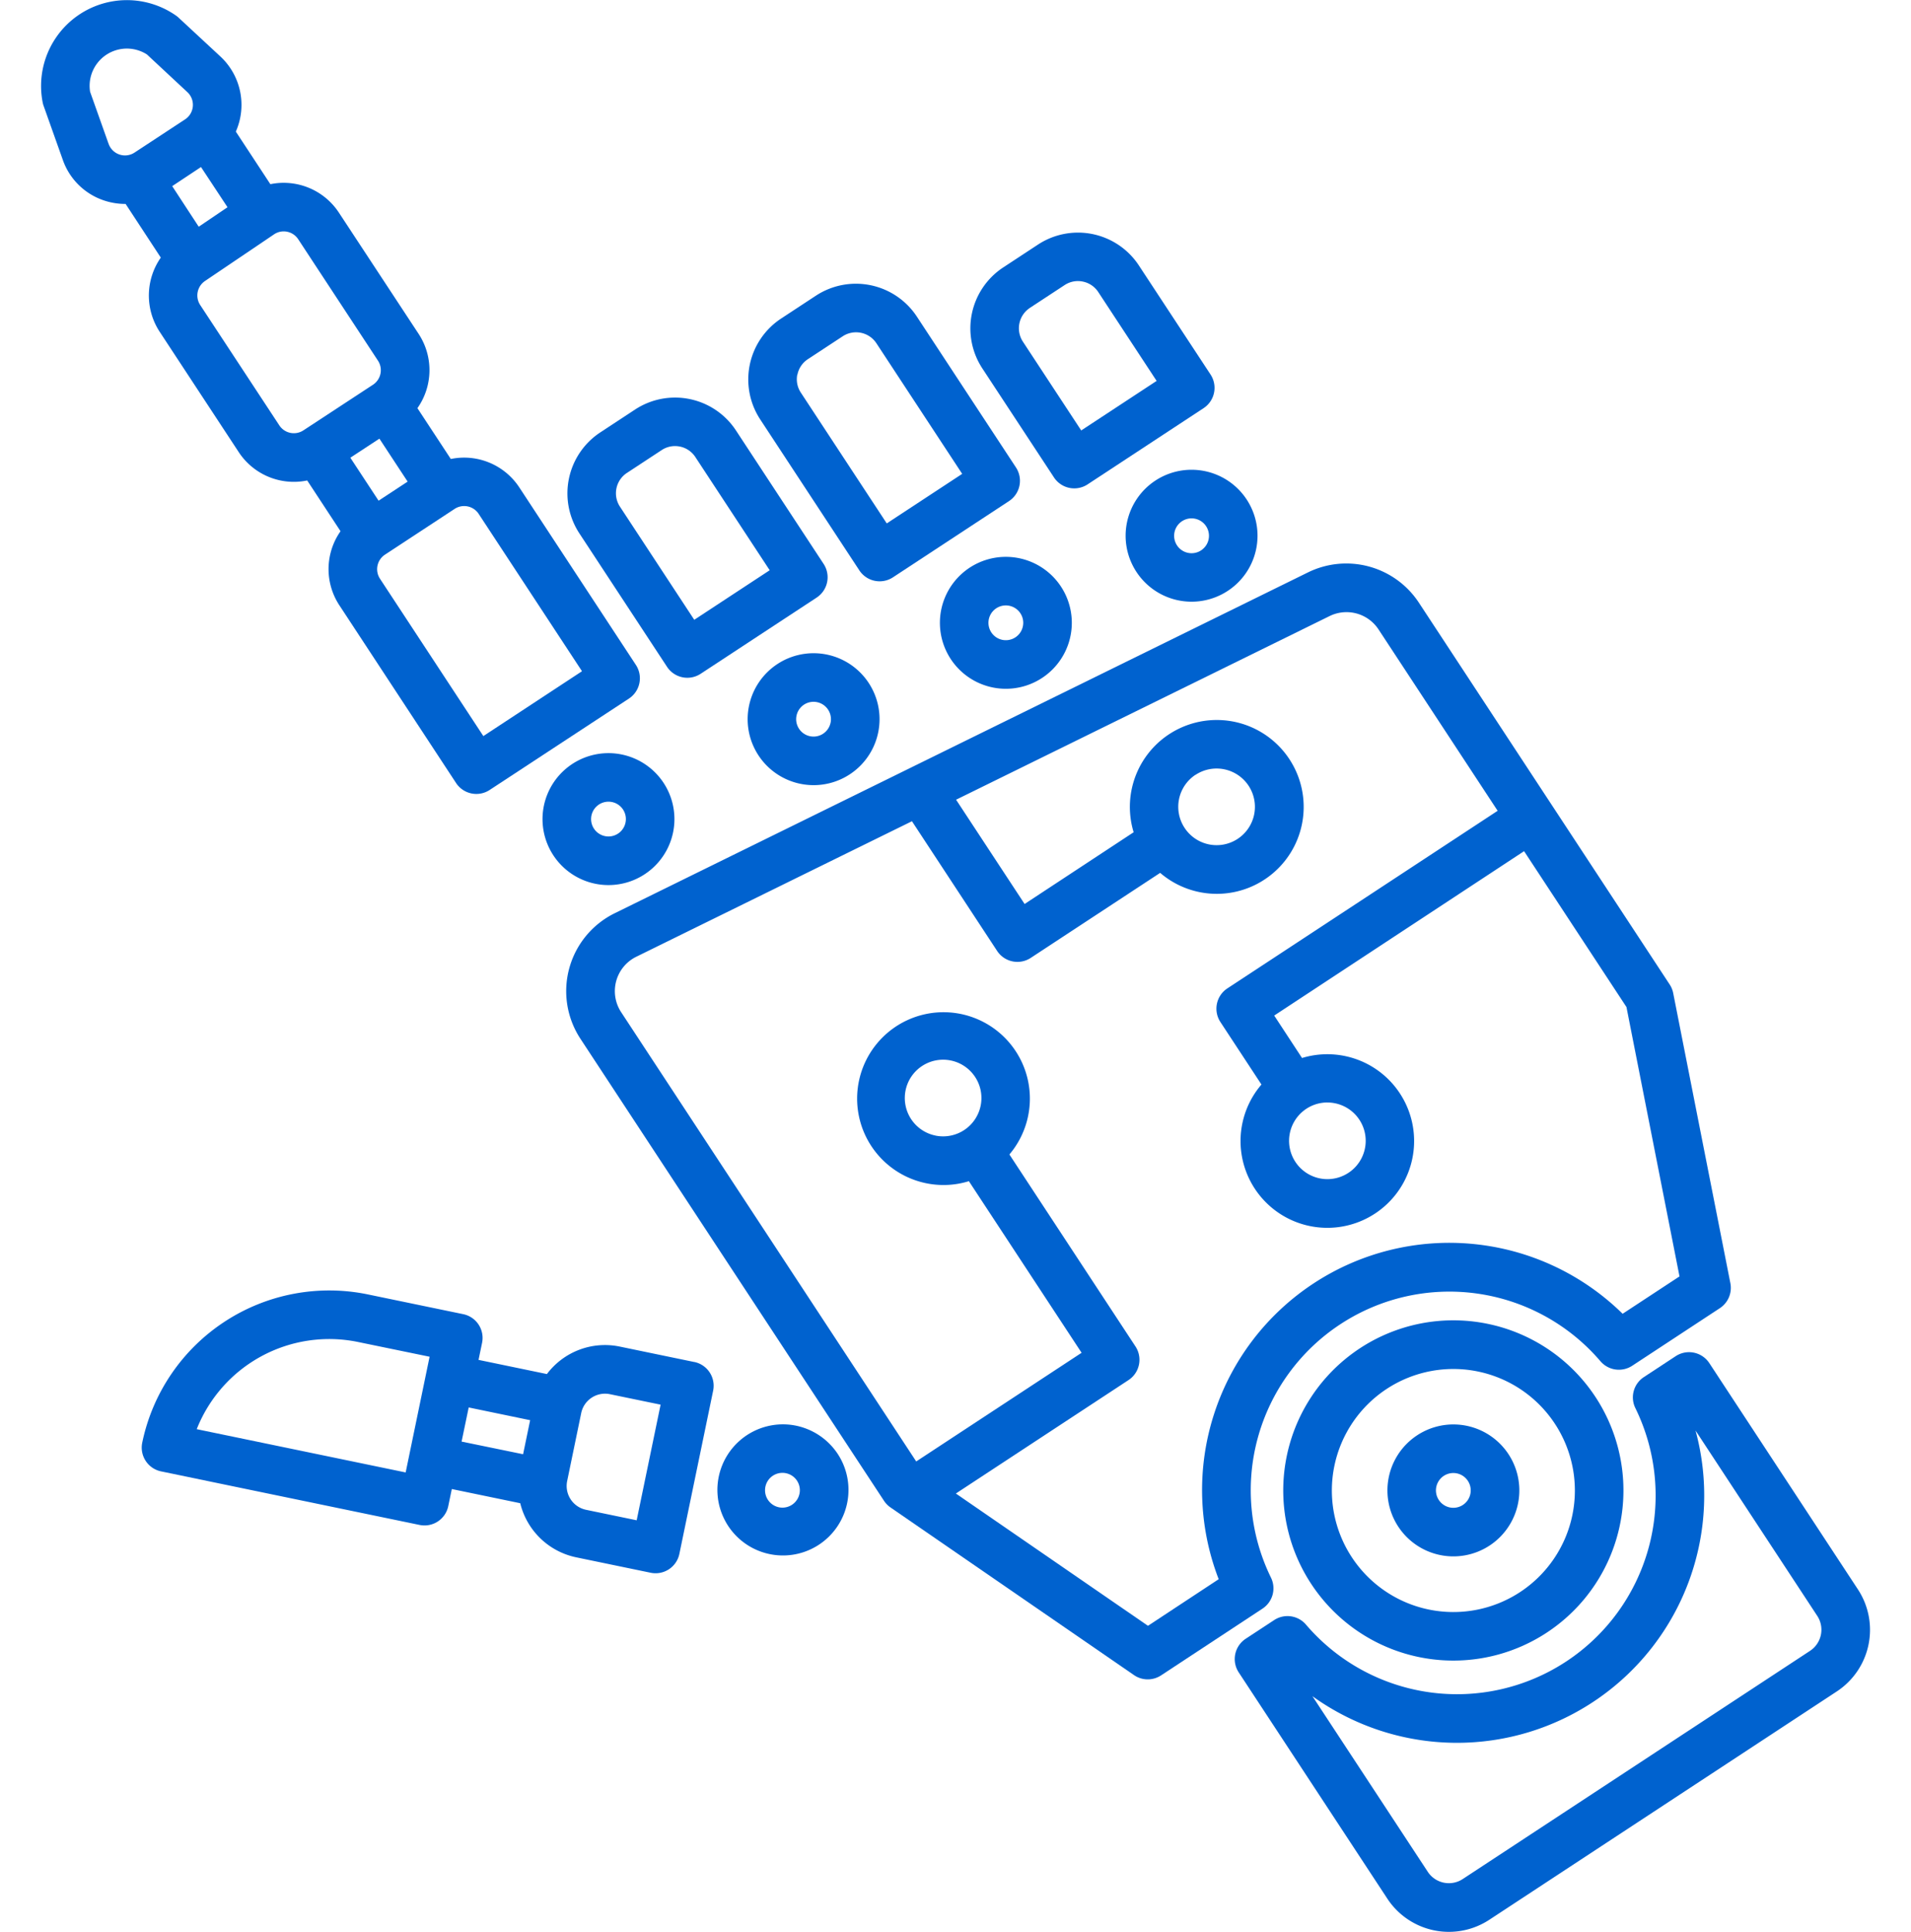 <svg xmlns="http://www.w3.org/2000/svg" width="45.06" height="45.545" viewBox="0 0 62.06 65.545">
  <g id="robot_hand" transform="translate(-0.186 0.001)">
    <path id="Path_457" data-name="Path 457" d="M153.89,173.647a6.741,6.741,0,0,1,11.179-7.343.825.825,0,0,0,1.08.154l2.974-1.954a.824.824,0,0,0,.356-.848l-1.94-9.841a.828.828,0,0,0-.12-.293l-8.512-12.956a2.948,2.948,0,0,0-3.759-1.025l-23.528,11.565a2.945,2.945,0,0,0-1.162,4.259l10.3,15.674a.829.829,0,0,0,.221.226l8.262,5.688a.824.824,0,0,0,.92.01L153.6,174.7A.824.824,0,0,0,153.89,173.647Zm-4.174,1.634-6.519-4.488,5.859-3.849a.824.824,0,0,0,.236-1.141l-4.278-6.513a2.931,2.931,0,1,0-2.233,1.036,2.889,2.889,0,0,0,.858-.13l3.825,5.822-5.612,3.687-10.015-15.246a1.3,1.3,0,0,1,.511-1.875l9.359-4.6,2.89,4.4a.824.824,0,0,0,1.141.237l4.392-2.885a2.949,2.949,0,1,0-.9-1.378l-3.7,2.434-2.325-3.538,12.678-6.232a1.3,1.3,0,0,1,1.655.452l4.044,6.156-9.171,6.025a.824.824,0,0,0-.237,1.141l1.393,2.121a2.945,2.945,0,1,0,1.377-.9L154,154.577,162.479,149l3.474,5.288,1.8,9.139-1.93,1.268a8.389,8.389,0,0,0-13.707,9.005Zm-7.2-16.63a1.3,1.3,0,1,1,1.521-1.009A1.3,1.3,0,0,1,142.512,158.651Zm8.815-12.241a1.3,1.3,0,1,1-.372,1.8A1.3,1.3,0,0,1,151.328,146.409Zm4.47,11.117a1.3,1.3,0,1,1-1.257.982A1.3,1.3,0,0,1,155.8,157.526Zm0,0" transform="translate(-111.969 -120.123)" fill="#0062cf"/>
    <path id="Path_458" data-name="Path 458" d="M133.645,107.375a.824.824,0,0,0,1.141.237l3.937-2.586a.824.824,0,0,0,.236-1.141l-2.975-4.529a2.472,2.472,0,0,0-3.424-.709l-1.181.776a2.476,2.476,0,0,0-.709,3.424Zm-1.362-6.577,1.181-.776a.817.817,0,0,1,.451-.136.851.851,0,0,1,.169.017.821.821,0,0,1,.522.355l2.523,3.841-2.56,1.681-2.523-3.841a.826.826,0,0,1,.238-1.142Zm0,0" transform="translate(-112.218 -84.753)" fill="#0062cf"/>
    <path id="Path_459" data-name="Path 459" d="M178.733,79.838a.824.824,0,0,0,1.141.236l3.937-2.586a.824.824,0,0,0,.237-1.141l-3.364-5.12a2.476,2.476,0,0,0-3.424-.709l-1.181.776a2.473,2.473,0,0,0-.709,3.424Zm-2.1-6.645a.818.818,0,0,1,.355-.521l1.181-.776a.826.826,0,0,1,1.143.237l2.911,4.431-2.56,1.681-2.911-4.431A.819.819,0,0,1,176.628,73.193Zm0,0" transform="translate(-150.78 -60.488)" fill="#0062cf"/>
    <path id="Path_460" data-name="Path 460" d="M232.694,65.762a.824.824,0,0,0,1.141.237l3.936-2.586a.824.824,0,0,0,.237-1.141l-2.432-3.7a2.472,2.472,0,0,0-3.424-.709l-1.181.776a2.475,2.475,0,0,0-.708,3.424Zm-.819-5.75,1.181-.775a.822.822,0,0,1,.451-.136.81.81,0,0,1,.169.018.819.819,0,0,1,.522.355l1.98,3.014-2.559,1.681-1.98-3.014A.827.827,0,0,1,231.875,60.013Zm0,0" transform="translate(-198.137 -49.566)" fill="#0062cf"/>
    <path id="Path_461" data-name="Path 461" d="M313.968,326.337a5.772,5.772,0,1,0,4.572,6.235A5.771,5.771,0,0,0,313.968,326.337Zm1.094,9.1a4.123,4.123,0,1,1,1.182-5.71,4.122,4.122,0,0,1-1.182,5.71Zm0,0" transform="translate(-264.688 -281.423)" fill="#0062cf"/>
    <path id="Path_462" data-name="Path 462" d="M333.944,352.354a2.238,2.238,0,1,0,2.6.1A2.237,2.237,0,0,0,333.944,352.354Zm1.806,1.989a.59.59,0,1,1-.085-.444A.59.59,0,0,1,335.75,354.343Zm0,0" transform="translate(-287.063 -303.659)" fill="#0062cf"/>
    <path id="Path_463" data-name="Path 463" d="M175.821,161.8a2.238,2.238,0,0,0,.775,4.061,2.264,2.264,0,0,0,.458.047,2.238,2.238,0,1,0-1.233-4.108Zm1.806,1.989a.59.59,0,1,1-.085-.443A.59.59,0,0,1,177.627,163.792Zm0,0" transform="translate(-150.65 -139.271)" fill="#0062cf"/>
    <path id="Path_464" data-name="Path 464" d="M225.025,137.647a2.238,2.238,0,1,0,1.416.962A2.237,2.237,0,0,0,225.025,137.647Zm.123,2.311a.59.59,0,1,1-.085-.444.583.583,0,0,1,.085.444Zm0,0" transform="translate(-191.646 -118.709)" fill="#0062cf"/>
    <path id="Path_465" data-name="Path 465" d="M269.238,116.447a2.238,2.238,0,0,0,.775,4.061,2.265,2.265,0,0,0,.458.047,2.238,2.238,0,1,0-1.233-4.108Zm1.722,1.546a.591.591,0,1,1-.495-.265A.59.59,0,0,1,270.96,117.993Zm0,0" transform="translate(-231.241 -100.142)" fill="#0062cf"/>
    <path id="Path_466" data-name="Path 466" d="M4.249,8.739a2.246,2.246,0,0,0-.041,2.512l2.686,4.088a2.237,2.237,0,0,0,2.323.961l1.131,1.722a2.236,2.236,0,0,0-.039,2.514l3.959,6.028a.824.824,0,0,0,1.141.236l4.725-3.1a.824.824,0,0,0,.237-1.141l-3.959-6.027a2.24,2.24,0,0,0-2.322-.961l-1.133-1.724A2.24,2.24,0,0,0,13,11.33L10.291,7.211a2.242,2.242,0,0,0-2.324-.963L6.795,4.464a2.241,2.241,0,0,0-.52-2.545L4.854.6a.837.837,0,0,0-.09-.073A2.912,2.912,0,0,0,.244,3.492.8.8,0,0,0,.276,3.6l.65,1.829A2.224,2.224,0,0,0,2.322,6.8a2.253,2.253,0,0,0,.715.118h.018ZM5.613,5.666l.9,1.364-.977.661-.9-1.377Zm6.054,9.215.958,1.458-.986.647-.958-1.458Zm3.368,2.552,3.507,5.339-3.348,2.2-3.507-5.338a.59.59,0,0,1,.169-.817l2.363-1.552a.59.59,0,0,1,.817.169Zm-6.5-9.572a.587.587,0,0,1,.377.255l2.706,4.119a.59.59,0,0,1-.169.817L9.088,14.6a.59.59,0,0,1-.817-.169L5.585,10.346a.592.592,0,0,1,.163-.813L8.09,7.951A.585.585,0,0,1,8.536,7.861ZM2.478,4.881,1.85,3.113A1.264,1.264,0,0,1,3.778,1.846L5.151,3.125a.59.59,0,0,1-.078.924L3.357,5.176a.59.59,0,0,1-.88-.3Zm0,0" transform="translate(0 0)" fill="#0062cf"/>
    <path id="Path_467" data-name="Path 467" d="M43.8,321.3l-2.526-.523a2.464,2.464,0,0,0-2.473.932l-2.32-.481.12-.578a.823.823,0,0,0-.64-.973l-3.235-.67a6.481,6.481,0,0,0-7.657,5.03.824.824,0,0,0,.64.974l8.772,1.817a.823.823,0,0,0,.973-.64l.12-.578,2.322.481a2.473,2.473,0,0,0,1.9,1.836l2.526.523a.824.824,0,0,0,.974-.64l1.146-5.537a.824.824,0,0,0-.639-.974Zm-9.792,3.747-7.09-1.468a4.836,4.836,0,0,1,5.474-2.958l2.428.5Zm2.139-2.205,2.085.432-.239,1.155L35.906,324Zm5.7,3.828-1.719-.356a.826.826,0,0,1-.64-.974l.477-2.308a.825.825,0,0,1,.975-.64l1.719.355Zm0,0" transform="translate(-21.45 -275.092)" fill="#0062cf"/>
    <path id="Path_468" data-name="Path 468" d="M169.812,351.979a2.224,2.224,0,1,0,1.421.959A2.239,2.239,0,0,0,169.812,351.979Zm.123,2.311a.59.59,0,1,1-.579-.709.567.567,0,0,1,.121.012A.589.589,0,0,1,169.936,354.289Zm0,0" transform="translate(-144.014 -303.612)" fill="#0062cf"/>
    <path id="Path_469" data-name="Path 469" d="M126.812,186.151a2.238,2.238,0,1,0,1.416.963A2.239,2.239,0,0,0,126.812,186.151Zm.123,2.31a.59.59,0,1,1-.579-.71.606.606,0,0,1,.121.012A.59.59,0,0,1,126.935,188.462Zm0,0" transform="translate(-106.917 -160.553)" fill="#0062cf"/>
    <path id="Path_470" data-name="Path 470" d="M316.326,342.2l-5.039-7.672a.824.824,0,0,0-1.141-.236l-1.082.711a.823.823,0,0,0-.286,1.052A6.741,6.741,0,0,1,297.6,343.4a.824.824,0,0,0-1.08-.154l-.966.634a.824.824,0,0,0-.236,1.141l5.04,7.672a2.5,2.5,0,0,0,3.467.718l11.786-7.743A2.5,2.5,0,0,0,316.326,342.2Zm-1.622,2.09-11.785,7.742a.857.857,0,0,1-1.186-.246l-3.914-5.958a8.391,8.391,0,0,0,13-9.013l4.131,6.289a.857.857,0,0,1-.245,1.185Zm0,0" transform="translate(-254.491 -288.282)" fill="#0062cf"/>
  </g>
</svg>
